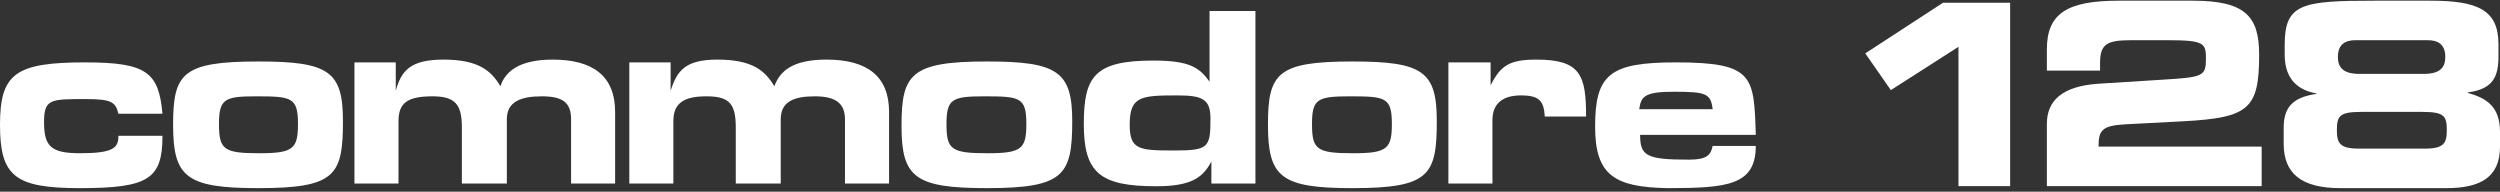 <svg clip-rule="evenodd" fill-rule="evenodd" stroke-linejoin="round" stroke-miterlimit="2" viewBox="0 0 600 46" xmlns="http://www.w3.org/2000/svg"><rect x="0" y="0" width="600" height="46" fill="#333333" stroke="none"/><g fill="#fff"><path d="m28.419 27.304h10.572c-.88-9.912-3.748-12.331-18.496-12.331-16.748 0-20.495 2.638-20.495 14.969 0 12.341 3.527 15.209 19.166 15.209 16.517 0 19.825-2.209 19.825-12.561h-10.572c0 2.868-1.1 4.187-9.253 4.187-7.055 0-8.594-1.759-8.594-7.494 0-5.506 1.539-5.506 9.923-5.506 6.165 0 7.264.669 7.924 3.527z"/><path d="m160.947 14.973h-9.912v29.068h10.572v-14.978c0-4.397 2.638-5.946 7.924-5.946 5.516 0 7.055 1.769 7.055 7.495v13.429h10.791v-15.418c0-4.177 3.088-5.506 8.154-5.506 4.847 0 7.265 1.549 7.265 5.506v15.418h10.582v-17.177c0-8.583-5.286-12.56-14.979-12.56-8.374 0-11.241 2.868-12.56 6.395-2.209-3.747-5.286-6.395-13.66-6.395-7.714 0-9.693 2.648-11.232 7.494z"/><path d="m94.981 14.973h-9.913v29.068h10.572v-14.978c0-4.397 2.209-5.946 8.154-5.946 5.506 0 7.055 1.989 7.055 7.495v13.429h10.792v-15.418c0-4.177 3.297-5.506 8.363-5.506 4.847 0 7.055 1.329 7.055 5.506v15.418h10.572v-17.177c0-8.583-5.286-12.56-14.979-12.56-8.373 0-11.451 3.088-12.56 6.395-2.198-3.747-5.286-6.395-13.66-6.395-7.924 0-10.132 2.648-11.451 7.494z"/><path d="m357.746 14.973h-10.133v29.068h10.572v-15.198c0-3.957 2.428-5.946 6.835-5.946s5.506 1.319 5.726 5.067h9.912c0-9.913-1.319-13.66-11.891-13.66-6.385 0-8.593 1.329-11.021 6.175z"/><path d="m82.305 29.063c0-11.891-3.308-14.309-20.265-14.309-18.286 0-20.494 2.857-20.494 15.188 0 12.561 3.087 15.209 20.494 15.209 18.506 0 20.265-3.088 20.265-16.088zm-29.748.669c0-5.955 1.329-6.615 8.814-6.615 8.593 0 10.142.22 10.142 6.615 0 5.946-1.109 7.045-9.253 7.045-8.593 0-9.703-.879-9.703-7.045z"/><path d="m257.336 29.063c0-11.891-3.517-14.309-20.485-14.309-18.286 0-20.484 3.077-20.484 15.408 0 12.341 3.078 14.989 20.484 14.989 18.506 0 20.485-3.088 20.485-16.088zm-30.177.669c0-5.955 1.329-6.615 9.033-6.615 8.593 0 10.132.22 10.132 6.615 0 5.946-1.099 7.045-9.253 7.045-8.813 0-9.912-.879-9.912-7.045z"/><path d="m344.828 29.063c0-11.891-3.297-14.309-20.255-14.309-18.066 0-20.264 2.857-20.264 15.188 0 12.561 3.077 15.209 20.264 15.209 18.497 0 20.255-3.088 20.255-16.088zm-29.947.669c0-5.955 1.319-6.615 9.033-6.615 8.584 0 10.132.22 10.132 6.615 0 5.946-1.109 7.045-9.253 7.045-8.813 0-9.912-.879-9.912-7.045z"/><path d="m290.292 2.633v16.957c-2.418-3.298-4.626-5.056-13.44-5.056-14.099 0-16.737 3.747-16.737 15.198 0 11.671 3.737 14.969 17.397 14.969 8.593 0 11.231-2.198 13.22-5.946v5.286h10.572v-41.408h-11.012zm-7.714 20.264c5.946 0 7.934.88 7.934 5.506 0 7.055-.44 7.714-8.813 7.714-8.364 0-10.572-.219-10.572-6.175 0-6.825 2.648-7.045 11.451-7.045z"/><path d="m405.301 38.316c-10.133 0-11.672-.88-11.672-5.946h27.759c-.439-14.089-.439-17.397-19.165-17.397-15.868 0-19.395 2.858-19.395 15.419 0 11.671 4.636 14.529 17.406 14.759 14.32 0 21.154-.67 21.154-10.133h-10.352c-.449 2.199-1.329 3.298-5.735 3.298zm-11.891-12.111c.439-3.088 1.319-4.187 8.363-4.187 7.724 0 8.814.44 9.263 4.187z"/><g fill-rule="nonzero"><path d="m470.031 44.664h12.401v-44.011h-16.109l-18.662 12.158 6.139 8.814 16.231-10.394z"/><path d="m491.249 44.664h51.549v-9.483h-39.148c0-3.951.851-5.045 6.504-5.349l13.921-.73c15.744-.851 18.115-3.039 18.115-15.987 0-9.179-3.283-12.948-15.927-12.948h-17.75c-12.158 0-17.264 2.918-17.264 11.611v5.167h12.766v-1.885c0-4.559 1.763-5.41 7.477-5.41h8.936c8.632 0 8.996.79 8.996 4.377 0 4.316-.668 4.498-10.516 5.106l-15.44.973c-8.693.608-12.219 4.194-12.219 9.604z"/><path d="m548.086 34.513c0 7.051 4.134 10.638 13.617 10.638h25.41c8.206 0 12.887-2.614 12.887-9.97v-3.525c0-6.019-3.161-8.085-7.72-9.362v-.121c6.2-.791 7.355-3.952 7.355-8.693v-2.857c0-8.328-5.106-10.456-16.352-10.456h-13.373c-17.325 0-21.58.669-21.58 10.516v2.493c0 6.261 3.708 8.571 7.598 9.24v.121c-5.896.851-7.842 3.404-7.842 8.146zm17.994 1.155c-4.559 0-5.228-1.338-5.228-4.438 0-3.404.608-4.377 5.957-4.377h14.468c5.349 0 5.957.973 5.957 4.377 0 3.1-.668 4.438-5.227 4.438zm.182-17.933c-3.951 0-5.167-1.581-5.167-4.073 0-3.039 1.824-4.012 4.134-4.012h17.507c2.31 0 4.134.973 4.134 4.012 0 2.492-1.216 4.073-5.167 4.073z"/></g></g></svg>